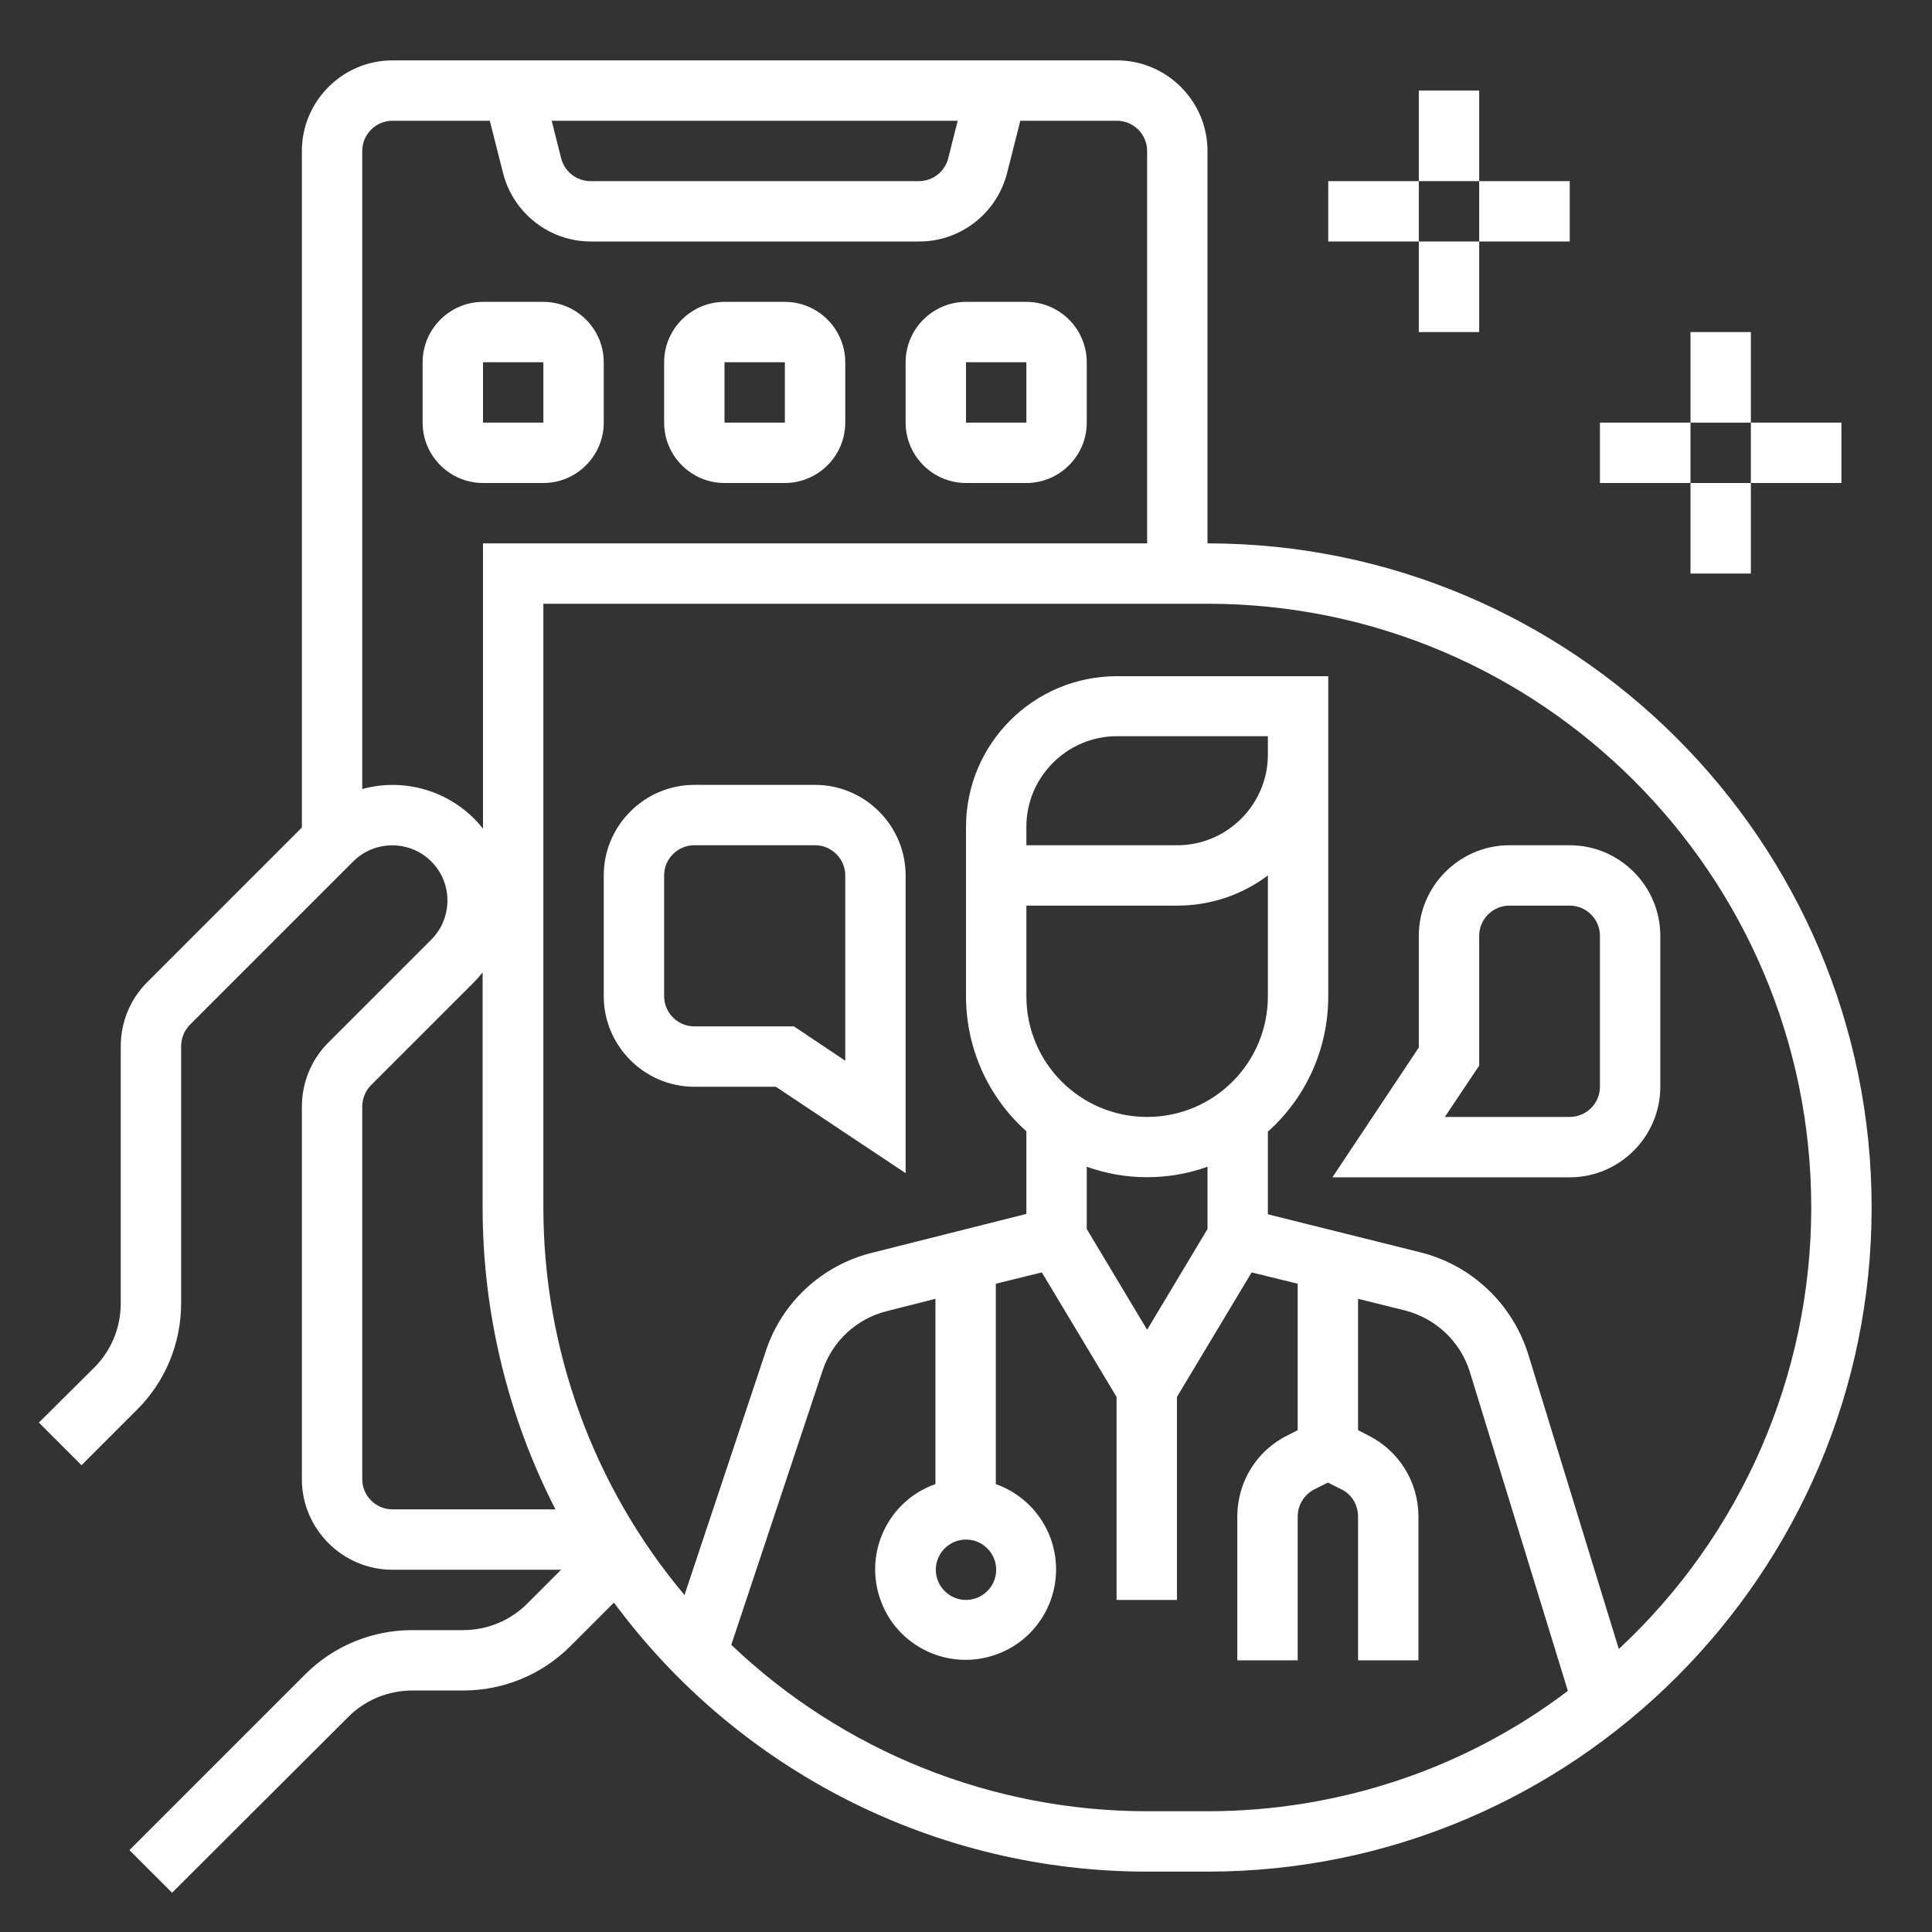<?xml version="1.0" encoding="utf-8"?>
<!-- Generator: Adobe Illustrator 28.1.0, SVG Export Plug-In . SVG Version: 6.00 Build 0)  -->
<svg version="1.1" id="レイヤー_1" xmlns="http://www.w3.org/2000/svg" xmlns:xlink="http://www.w3.org/1999/xlink" x="0px"
	 y="0px" viewBox="0 0 512 512" style="enable-background:new 0 0 512 512;" xml:space="preserve">
<rect x="0" y="0" width="512" height="512" fill="#333333" stroke="none"/>
<style type="text/css">
	.st0{fill:#FFFFFF;}
</style>
<g id="_GRADIENT">
	<path class="st0" d="M144,128c8.8,0,16-7.2,16-16V96c0-8.8-7.2-16-16-16h-16c-8.8,0-16,7.2-16,16v16c0,8.8,7.2,16,16,16H144z
		 M128,96h16l0,16l0,0h-16V96z"/>
	<path class="st0" d="M192,128h16c8.8,0,16-7.2,16-16V96c0-8.8-7.2-16-16-16h-16c-8.8,0-16,7.2-16,16v16
		C176,120.8,183.2,128,192,128z M192,96h16l0,16l0,0h-16V96z"/>
	<path class="st0" d="M256,128h16c8.8,0,16-7.2,16-16V96c0-8.8-7.2-16-16-16h-16c-8.8,0-16,7.2-16,16v16
		C240,120.8,247.2,128,256,128z M256,96h16l0,16l0,0h-16V96z"/>
	<path class="st0" d="M320,144V40c0-13.2-10.8-24-24-24H104c-13.2,0-24,10.8-24,24v179.3l-41,41c-4.5,4.5-7,10.6-7,17v68.1
		c0,6.4-2.5,12.5-7,17L10.3,377l11.3,11.3l14.6-14.6C43.8,366.2,48,356,48,345.4v-68.1c0-2.1,0.8-4.2,2.3-5.7l43.3-43.3
		c5.7-5.7,15-5.7,20.7,0s5.7,15,0,20.7c0,0,0,0,0,0L87,276.3c-4.5,4.5-7,10.6-7,17V392c0,13.2,10.8,24,24,24h44.7l-9,9
		c-4.5,4.5-10.6,7-17,7h-13.5c-10.6,0-20.8,4.2-28.3,11.7l-46.6,46.6l11.3,11.3L92.3,455c4.5-4.5,10.6-7,17-7h13.5
		c10.6,0,20.8-4.2,28.3-11.7l11.6-11.6C195.8,469.5,248.2,496,304,496h16c97,0,176-79,176-176S417,144,320,144L320,144z M253.8,32
		l-2.5,9.9c-0.9,3.6-4.1,6.1-7.8,6.1h-87c-3.7,0-6.9-2.5-7.8-6.1l-2.5-9.9H253.8z M96,209.1V40c0-4.4,3.6-8,8-8h25.8l3.5,13.8
		c2.7,10.7,12.3,18.2,23.3,18.2h87c11,0,20.6-7.5,23.3-18.2l3.5-13.8H296c4.4,0,8,3.6,8,8v104H128v75.6c-0.7-0.9-1.5-1.8-2.3-2.6
		C117.9,209.2,106.6,206.2,96,209.1L96,209.1z M104,400c-4.4,0-8-3.6-8-8v-98.7c0-2.1,0.8-4.2,2.3-5.7l27.3-27.3
		c0.8-0.8,1.6-1.7,2.3-2.6V320c0,27.8,6.6,55.2,19.3,80H104z M320,480h-16c-41,0-80.5-15.8-110.2-44.1l24.2-72.7
		c2.6-7.8,9-13.7,16.9-15.7l13-3.3v49.1c-12.5,4.4-19,18.1-14.6,30.6c4.4,12.5,18.1,19,30.6,14.6c12.5-4.4,19-18.1,14.6-30.6
		c-2.4-6.8-7.8-12.2-14.6-14.6v-53.1l12.2-3l19.8,33V424h16v-53.8l19.8-33l12.2,3v38.8l-2.7,1.4c-8.2,4-13.3,12.4-13.3,21.5V440h16
		v-38.1c0-3,1.7-5.8,4.4-7.2l3.6-1.8l3.6,1.8c2.7,1.3,4.4,4.1,4.4,7.2V440h16v-38.1c0-9.1-5.1-17.4-13.3-21.5l-2.7-1.4v-34.8
		l12.5,3.1c8.1,2.1,14.6,8.2,17.1,16.2l26,84.6C388.1,468.9,354.5,480,320,480z M256,408c4.4,0,8,3.6,8,8s-3.6,8-8,8s-8-3.6-8-8
		C248,411.6,251.6,408,256,408z M312,240c8.7,0,17.1-2.8,24-8v32c0,17.7-14.3,32-32,32s-32-14.3-32-32v-24H312z M272,224v-4.9
		c0-13.2,10.8-24,24-24h40v4.9c0,13.2-10.8,24-24,24H272z M320,309.2v16.5l-16,26.7l-16-26.7v-16.5
		C298.3,312.9,309.7,312.9,320,309.2z M429,437l-24-78.1c-4.2-13.4-15-23.6-28.5-27L336,321.8v-21.9c10.2-9.1,16-22.1,16-35.8v-84.9
		h-56c-22.1,0-40,17.9-40,40V264c0,13.7,5.8,26.7,16,35.8v21.9L231.1,332c-13.3,3.3-24,13.2-28.2,26.2l-21.5,64.5
		C157.2,393.9,144,357.5,144,320V160h176c88.2,0,160,71.8,160,160C480,364.4,461.5,406.8,429,437z"/>
	<path class="st0" d="M376,24h16v24h-16V24z"/>
	<path class="st0" d="M352,48h24v16h-24V48z"/>
	<path class="st0" d="M376,64h16v24h-16V64z"/>
	<path class="st0" d="M392,48h24v16h-24V48z"/>
	<path class="st0" d="M448,88h16v24h-16V88z"/>
	<path class="st0" d="M424,112h24v16h-24V112z"/>
	<path class="st0" d="M448,128h16v24h-16V128z"/>
	<path class="st0" d="M464,112h24v16h-24V112z"/>
	<path class="st0" d="M416,224h-16c-13.2,0-24,10.8-24,24v29.6L353.1,312H416c13.2,0,24-10.8,24-24v-40C440,234.8,429.2,224,416,224
		z M424,288c0,4.4-3.6,8-8,8h-33.1l9.1-13.6V248c0-4.4,3.6-8,8-8h16c4.4,0,8,3.6,8,8V288z"/>
	<path class="st0" d="M216,208h-32c-13.2,0-24,10.8-24,24v32c0,13.2,10.8,24,24,24h21.6l34.4,22.9V232C240,218.8,229.2,208,216,208z
		 M224,281.1l-13.6-9.1H184c-4.4,0-8-3.6-8-8v-32c0-4.4,3.6-8,8-8h32c4.4,0,8,3.6,8,8V281.1z"/>
</g>
</svg>
